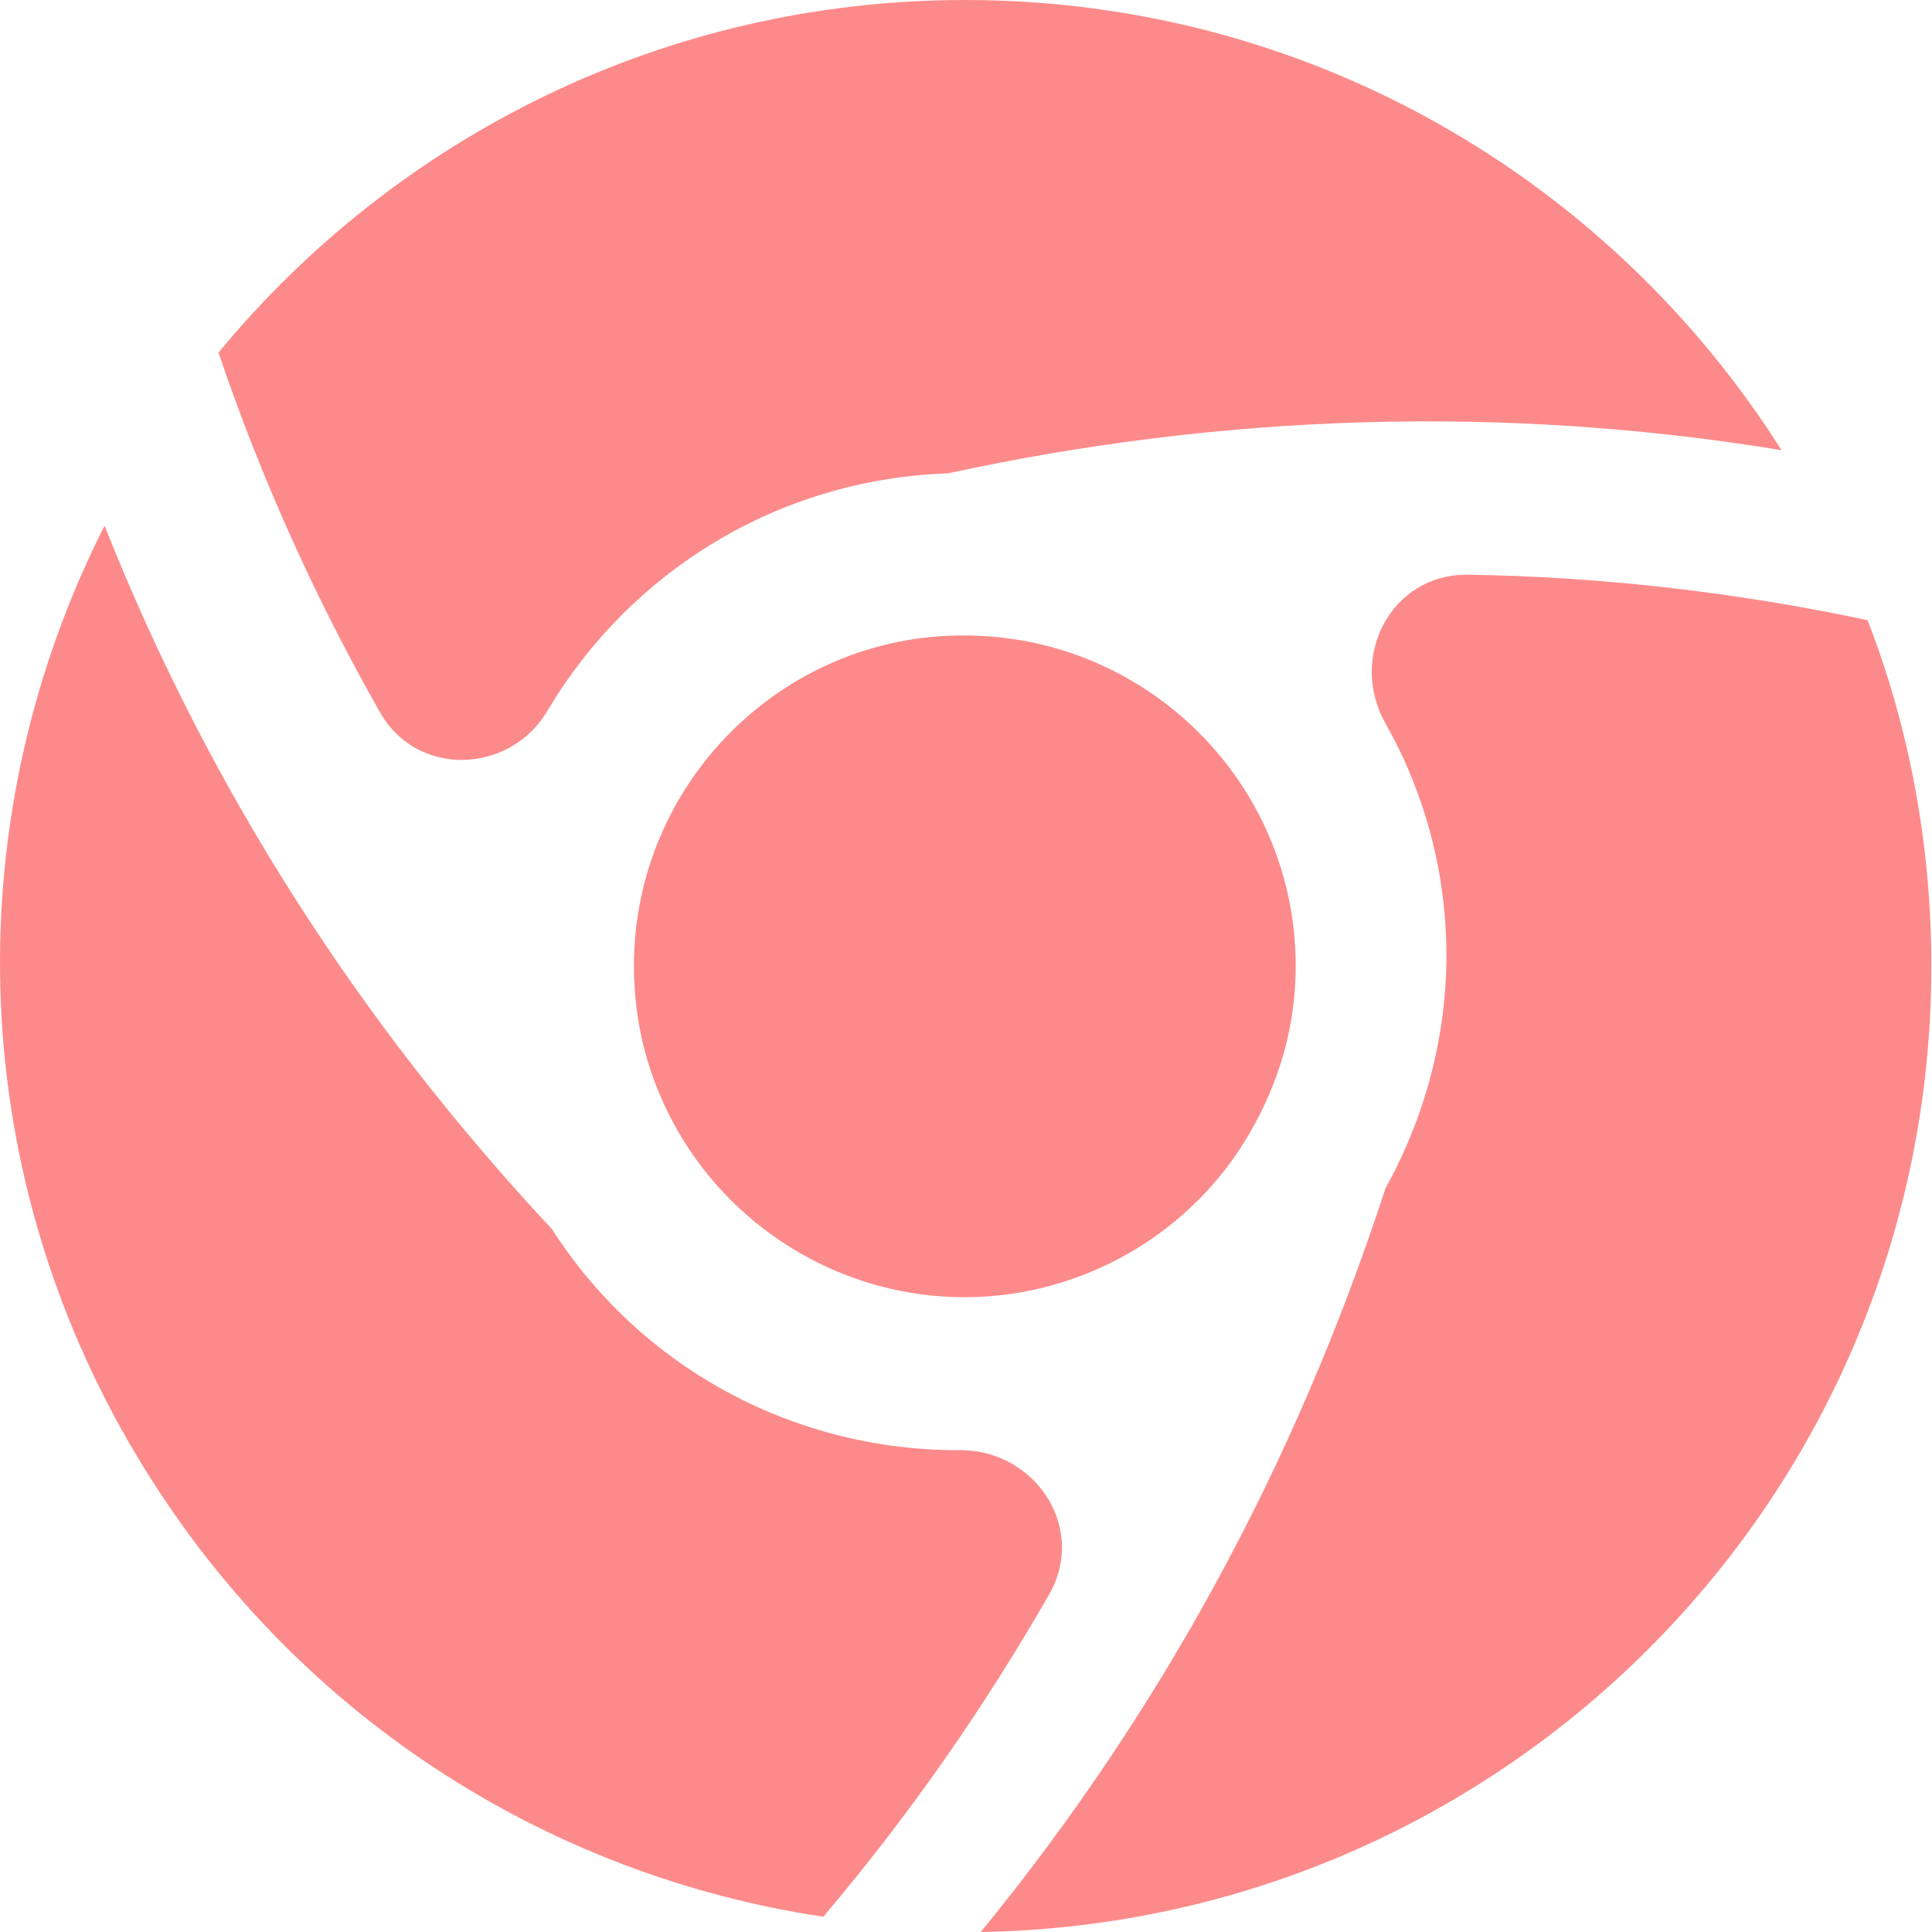 <svg width="70" height="70" viewBox="0 0 70 70" fill="none" xmlns="http://www.w3.org/2000/svg">
<path d="M34.342 17.151C44.352 14.981 54.503 14.665 64.548 16.311C58.353 6.51 47.432 0 34.972 0C24.087 0 14.356 4.97 7.916 12.775C9.456 17.326 11.416 21.666 13.761 25.796C15.091 28.176 18.486 28.071 19.852 25.726C22.827 20.721 28.182 17.361 34.342 17.151Z" fill="#FD8A8A"/>
<path d="M19.993 44.527C12.993 37.036 7.533 28.496 3.788 19.046C-1.462 29.406 -1.427 42.112 4.978 52.787C10.578 62.132 19.818 67.943 29.829 69.448C32.944 65.773 35.674 61.852 38.019 57.757C39.384 55.377 37.529 52.542 34.799 52.542C28.954 52.577 23.319 49.707 19.993 44.527Z" fill="#FD8A8A"/>
<path d="M22.969 34.995C22.969 37.13 23.494 39.125 24.579 41.015C26.714 44.691 30.669 47.001 34.939 47.001C39.209 47.001 43.2 44.691 45.3 41.015C46.385 39.125 46.945 37.13 46.945 34.995C46.945 28.38 41.554 23.025 34.939 23.025C28.359 22.99 22.969 28.38 22.969 34.995Z" fill="#FD8A8A"/>
<path d="M67.666 22.469C62.871 21.454 58.006 20.893 53.176 20.823C50.411 20.788 48.836 23.799 50.201 26.214C51.601 28.699 52.406 31.569 52.406 34.614C52.406 37.554 51.636 40.459 50.201 43.049C46.911 53.13 42.01 62.09 35.535 70C54.611 69.685 69.976 54.145 69.976 34.999C69.976 30.589 69.171 26.354 67.666 22.469Z" fill="#FD8A8A"/>
</svg>
